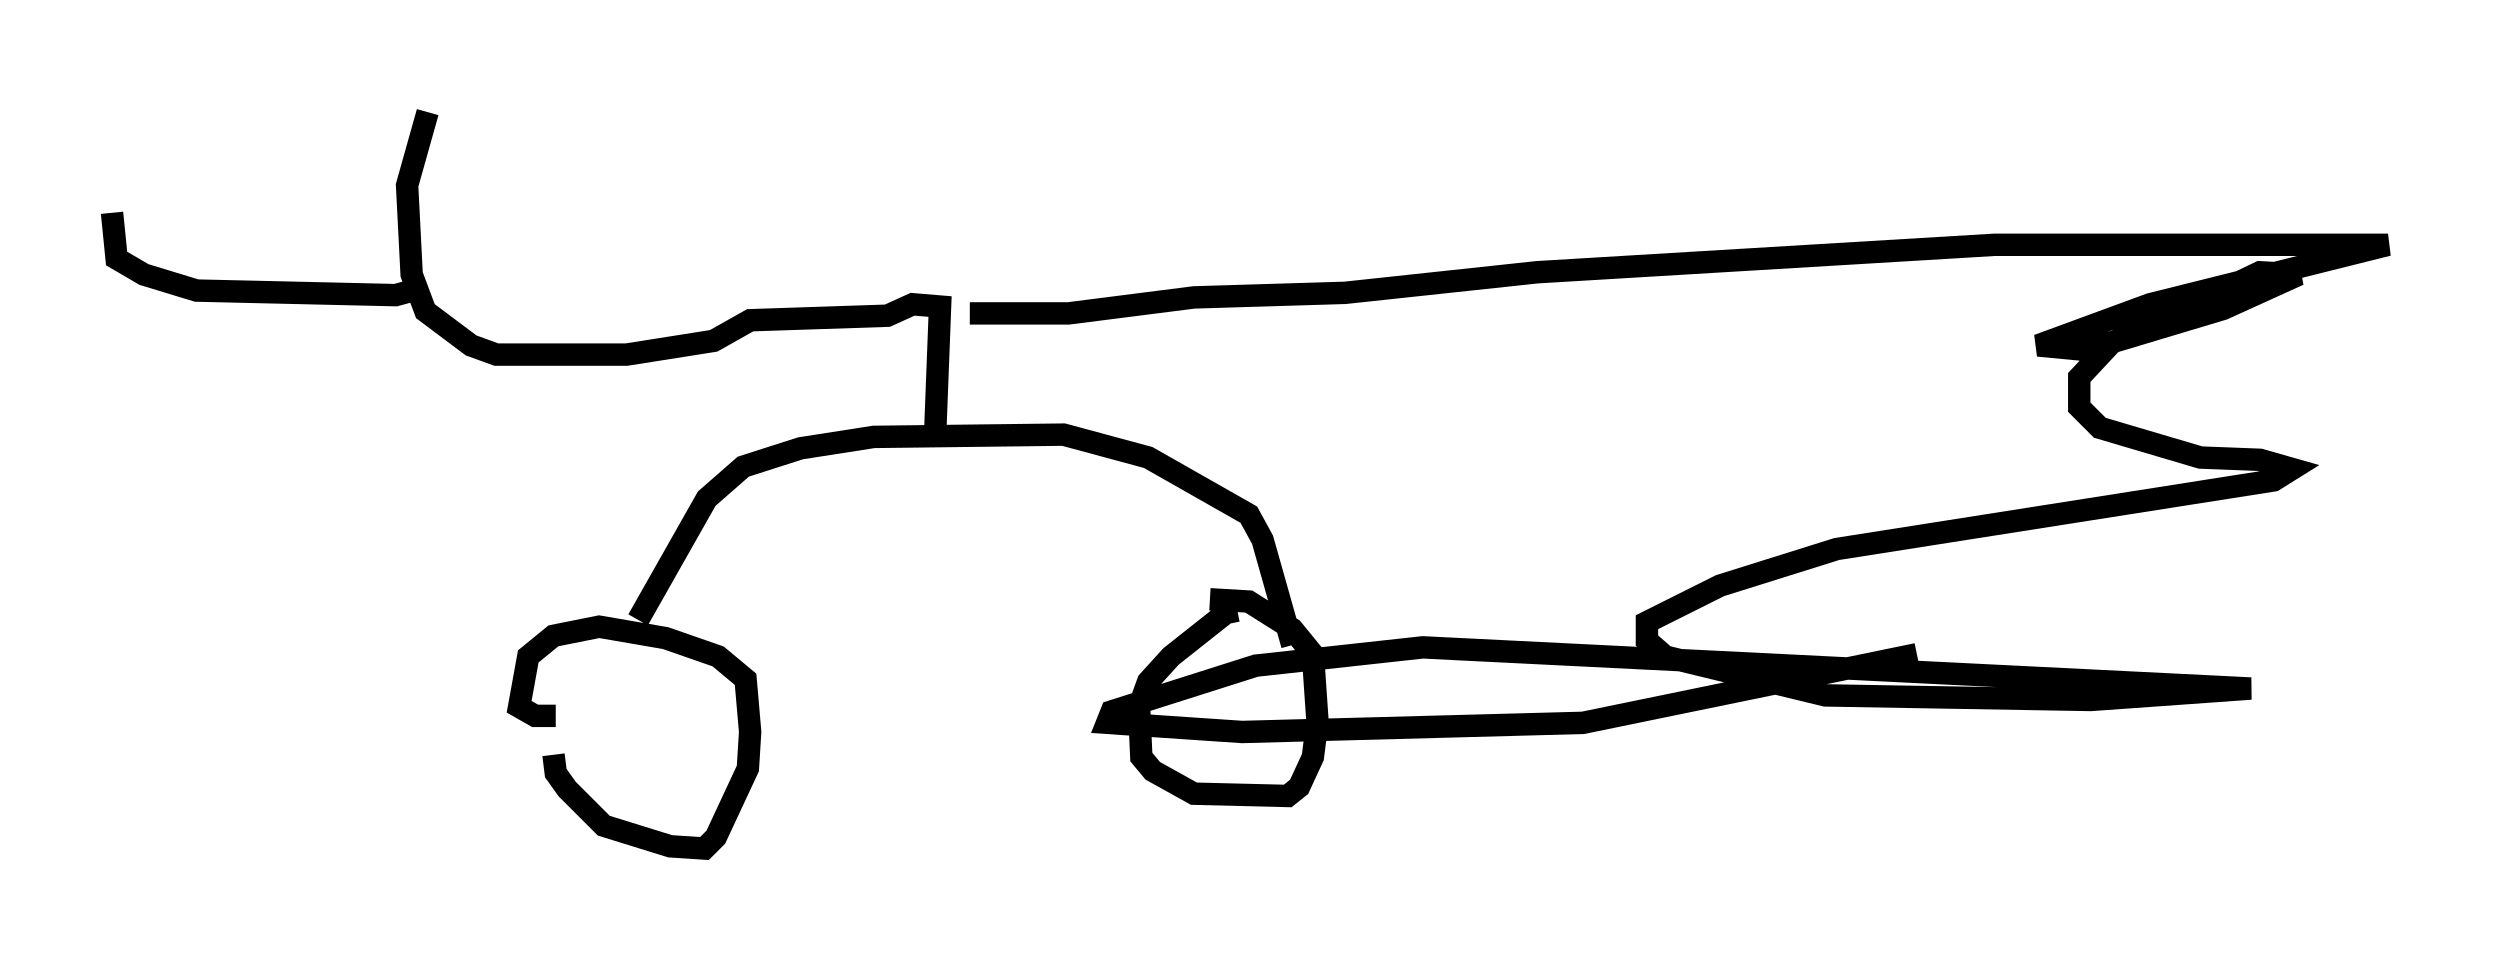 <?xml version="1.0" encoding="utf-8" ?>
<svg baseProfile="full" height="42.871" version="1.1" width="111.574" xmlns="http://www.w3.org/2000/svg" xmlns:ev="http://www.w3.org/2001/xml-events" xmlns:xlink="http://www.w3.org/1999/xlink"><defs /><rect fill="white" height="42.871" width="111.574" x="0" y="0" /><path d="M24.804, 30.725 m-0.102, 2.96 l0.102, 0.817 0.51, 0.715 l1.633, 1.633 2.96, 0.919 l1.531, 0.102 0.51, -0.51 l1.429, -3.063 0.102, -1.633 l-0.204, -2.348 -1.225, -1.021 l-2.348, -0.817 -2.96, -0.51 l-2.042, 0.408 -1.123, 0.919 l-0.408, 2.246 0.715, 0.408 l0.919, 0.0 m30.421, -4.696 l-0.51, 0.102 -2.45, 1.94 l-1.021, 1.123 -0.408, 1.123 l0.102, 2.246 0.51, 0.613 l1.838, 1.021 4.185, 0.102 l0.51, -0.408 0.613, -1.327 l0.204, -1.633 -0.204, -2.96 l-0.919, -1.123 -1.94, -1.225 l-1.735, -0.102 m-25.521, 0.919 l3.063, -5.41 1.633, -1.429 l2.552, -0.817 3.267, -0.51 l8.473, -0.102 3.777, 1.021 l4.492, 2.552 0.613, 1.123 l1.327, 4.696 m-15.925, -9.8 l0.204, -5.308 -1.225, -0.102 l-1.123, 0.51 -6.125, 0.204 l-1.633, 0.919 -3.879, 0.613 l-5.819, 0.0 -1.123, -0.408 l-2.042, -1.531 -0.613, -1.633 l-0.204, -3.981 0.919, -3.267 m-0.306, 7.861 l-1.123, 0.306 -8.881, -0.204 l-2.348, -0.715 -1.225, -0.715 l-0.204, -2.042 m38.282, 4.492 l4.39, 0.0 5.615, -0.715 l6.738, -0.204 8.575, -0.919 l20.417, -1.225 17.559, 0.0 l-10.617, 2.654 -5.002, 1.838 l2.144, 0.204 6.125, -1.838 l3.369, -1.531 -1.735, -0.102 l-6.635, 3.165 -1.429, 1.531 l0.0, 1.327 0.919, 0.919 l4.492, 1.327 2.654, 0.102 l1.429, 0.408 -0.817, 0.51 l-19.498, 3.063 -5.206, 1.633 l-3.267, 1.633 0.0, 0.817 l0.817, 0.715 7.146, 1.735 l11.842, 0.204 7.146, -0.51 l-36.955, -1.838 -7.452, 0.817 l-6.431, 2.042 -0.204, 0.51 l6.023, 0.408 15.211, -0.408 l14.904, -3.063 " fill="none" stroke="black" stroke-width="1" /></svg>